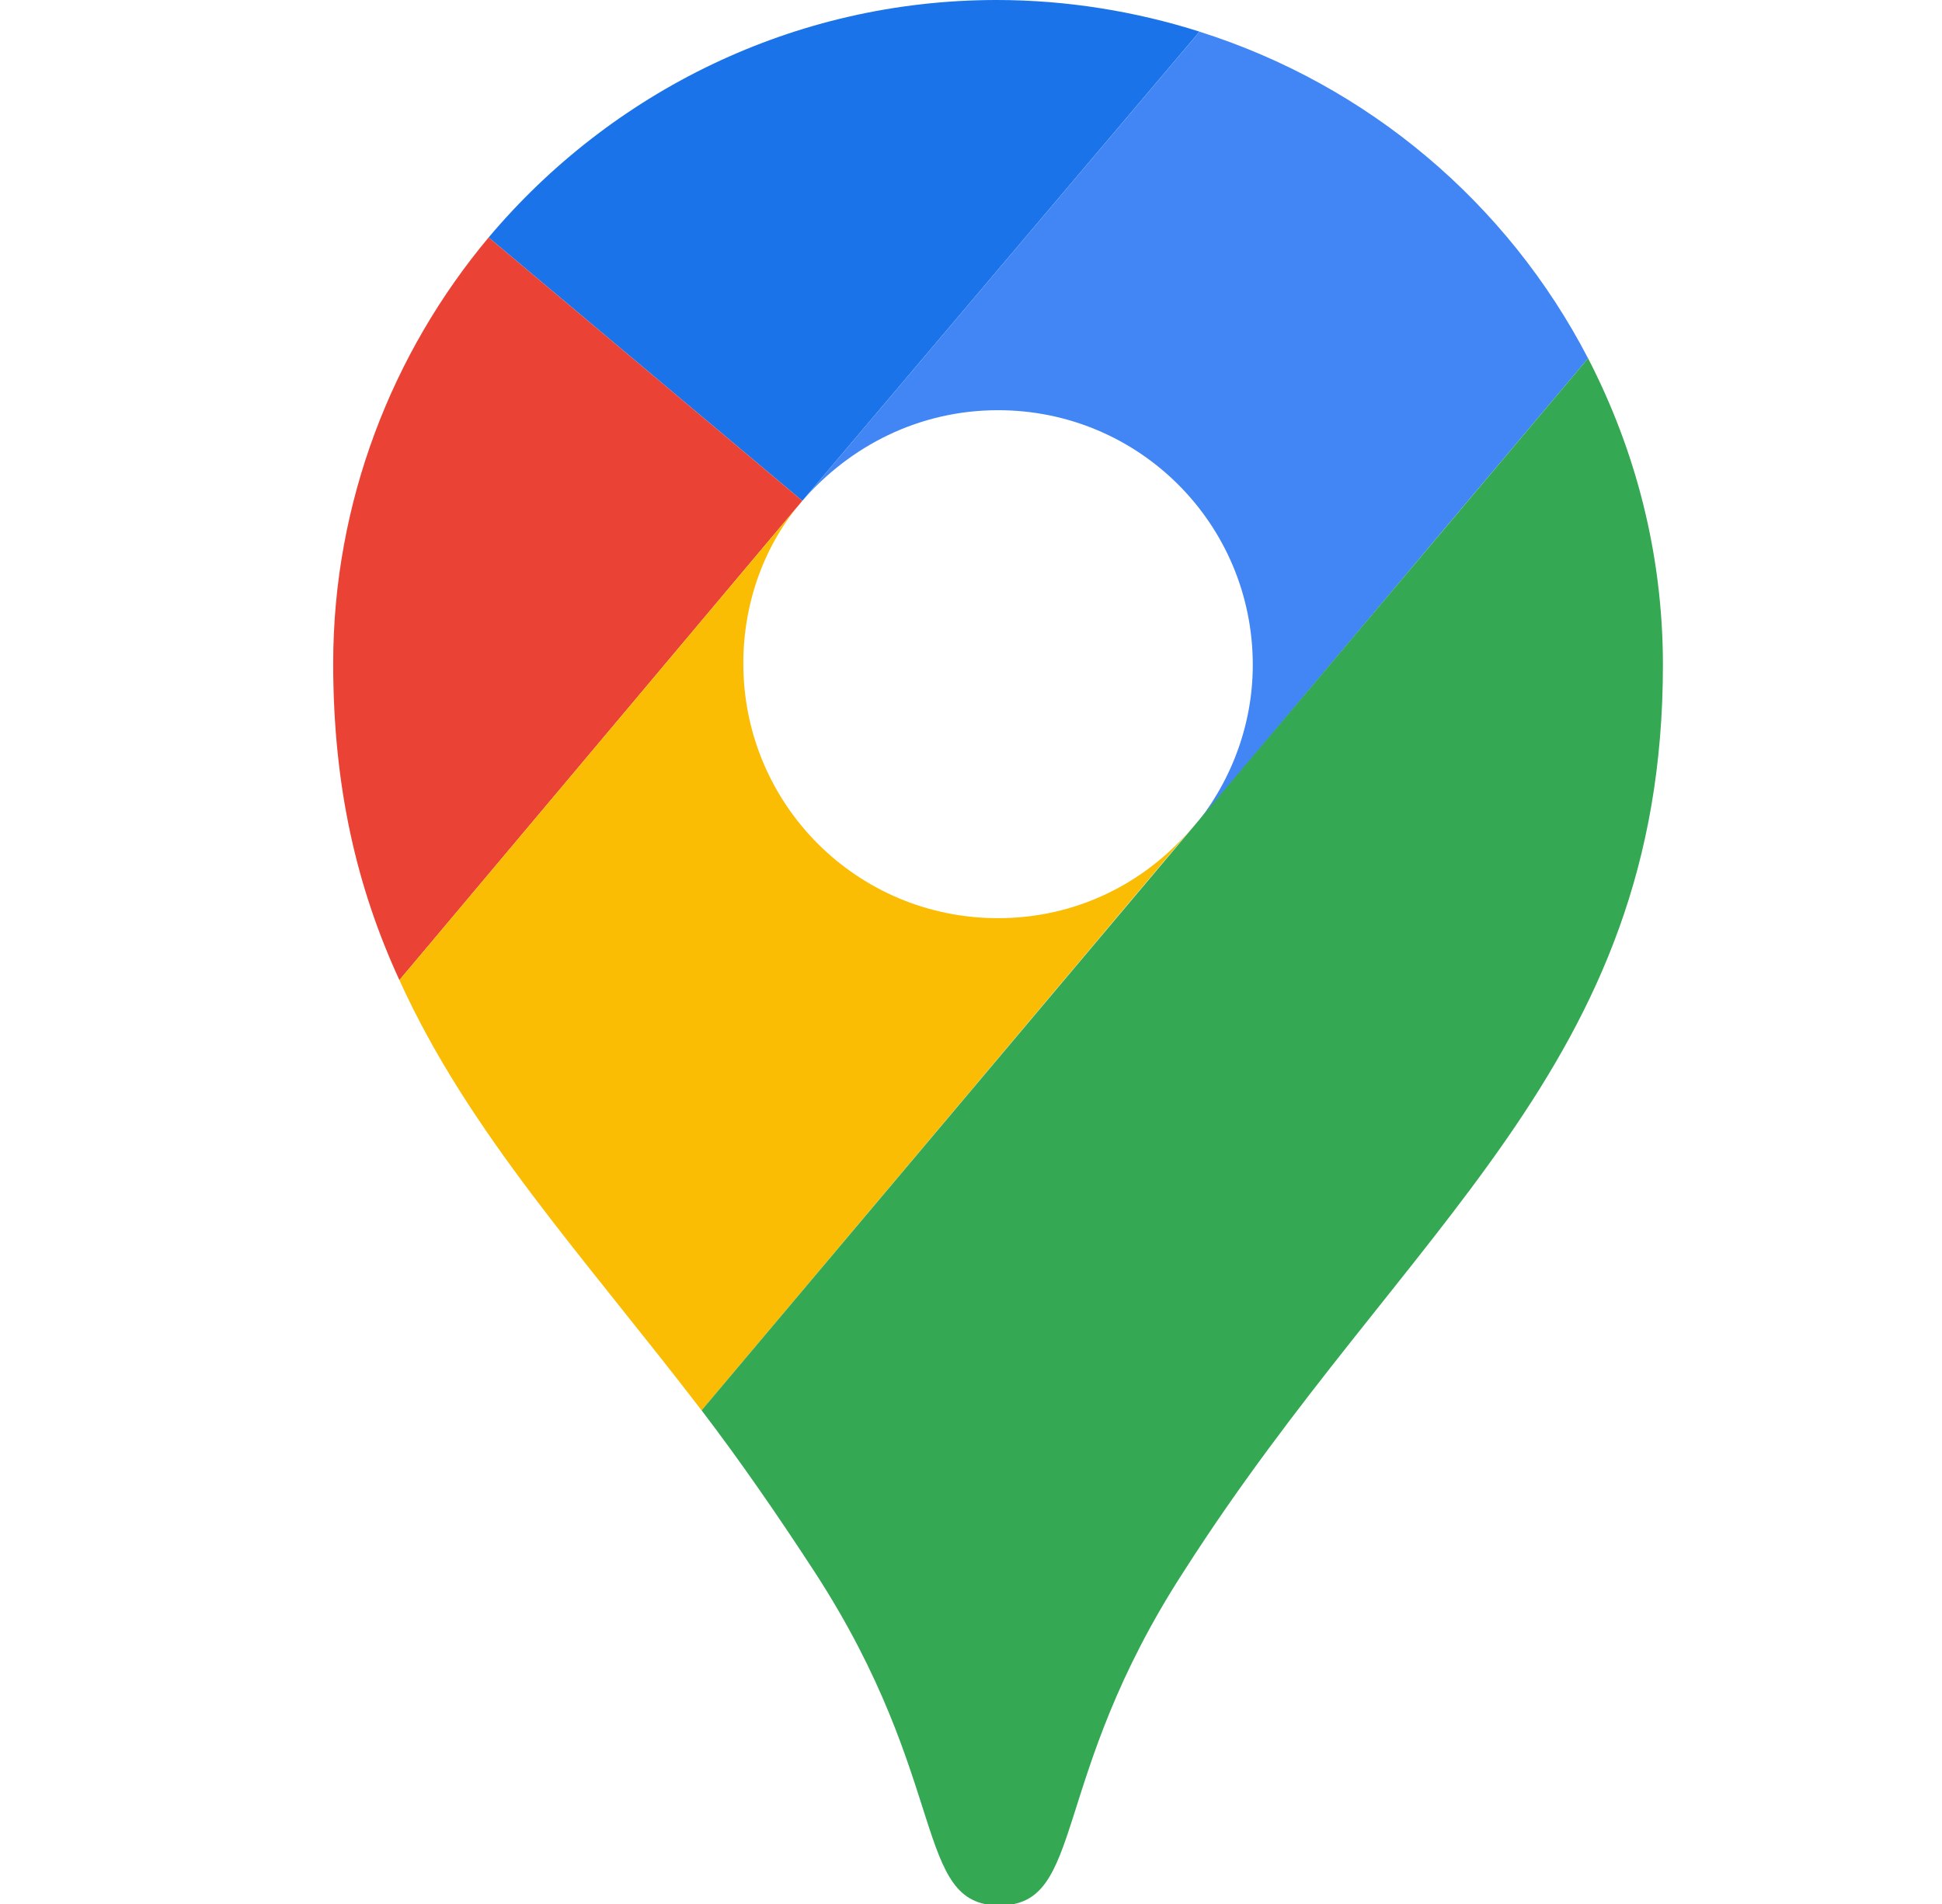 <svg width="51" height="50" viewBox="0 0 51 50" fill="none" xmlns="http://www.w3.org/2000/svg">
    <g clip-path="url(#clip0_541_1227)">
        <path d="M31.501 0.831C29.838 0.302 28.024 0 26.173 0C20.844 0 16.044 2.419 12.832 6.236L21.07 13.152L31.501 0.831Z"
              fill="#1A73E8"/>
        <path d="M12.832 6.236C10.3 9.26 8.75 13.19 8.75 17.423C8.75 20.711 9.392 23.357 10.489 25.738L21.07 13.152L12.832 6.236Z"
              fill="#EA4335"/>
        <path d="M26.21 10.772C29.914 10.772 32.9 13.757 32.9 17.461C32.9 19.086 32.295 20.598 31.312 21.769C31.312 21.769 36.566 15.496 41.705 9.411C39.589 5.329 35.923 2.23 31.501 0.832L21.07 13.152C22.318 11.716 24.132 10.772 26.21 10.772Z"
              fill="#4285F4"/>
        <path d="M26.21 24.112C22.507 24.112 19.521 21.127 19.521 17.423C19.521 15.798 20.088 14.286 21.07 13.152L10.489 25.737C12.303 29.743 15.326 32.994 18.425 37.038L31.312 21.731C30.065 23.205 28.251 24.112 26.21 24.112Z"
              fill="#FBBC04"/>
        <path d="M31.086 41.27C36.906 32.161 43.671 28.042 43.671 17.46C43.671 14.55 42.953 11.829 41.706 9.41L18.425 37.037C19.408 38.322 20.428 39.796 21.411 41.307C24.963 46.787 23.981 50.038 26.248 50.038C28.516 50.038 27.533 46.749 31.086 41.27Z"
              fill="#34A853"/>
    </g>
    <defs>
        <clipPath id="clip0_541_1227">
            <rect width="50" height="50" fill="white" transform="translate(0.75)"/>
        </clipPath>
    </defs>
</svg>
